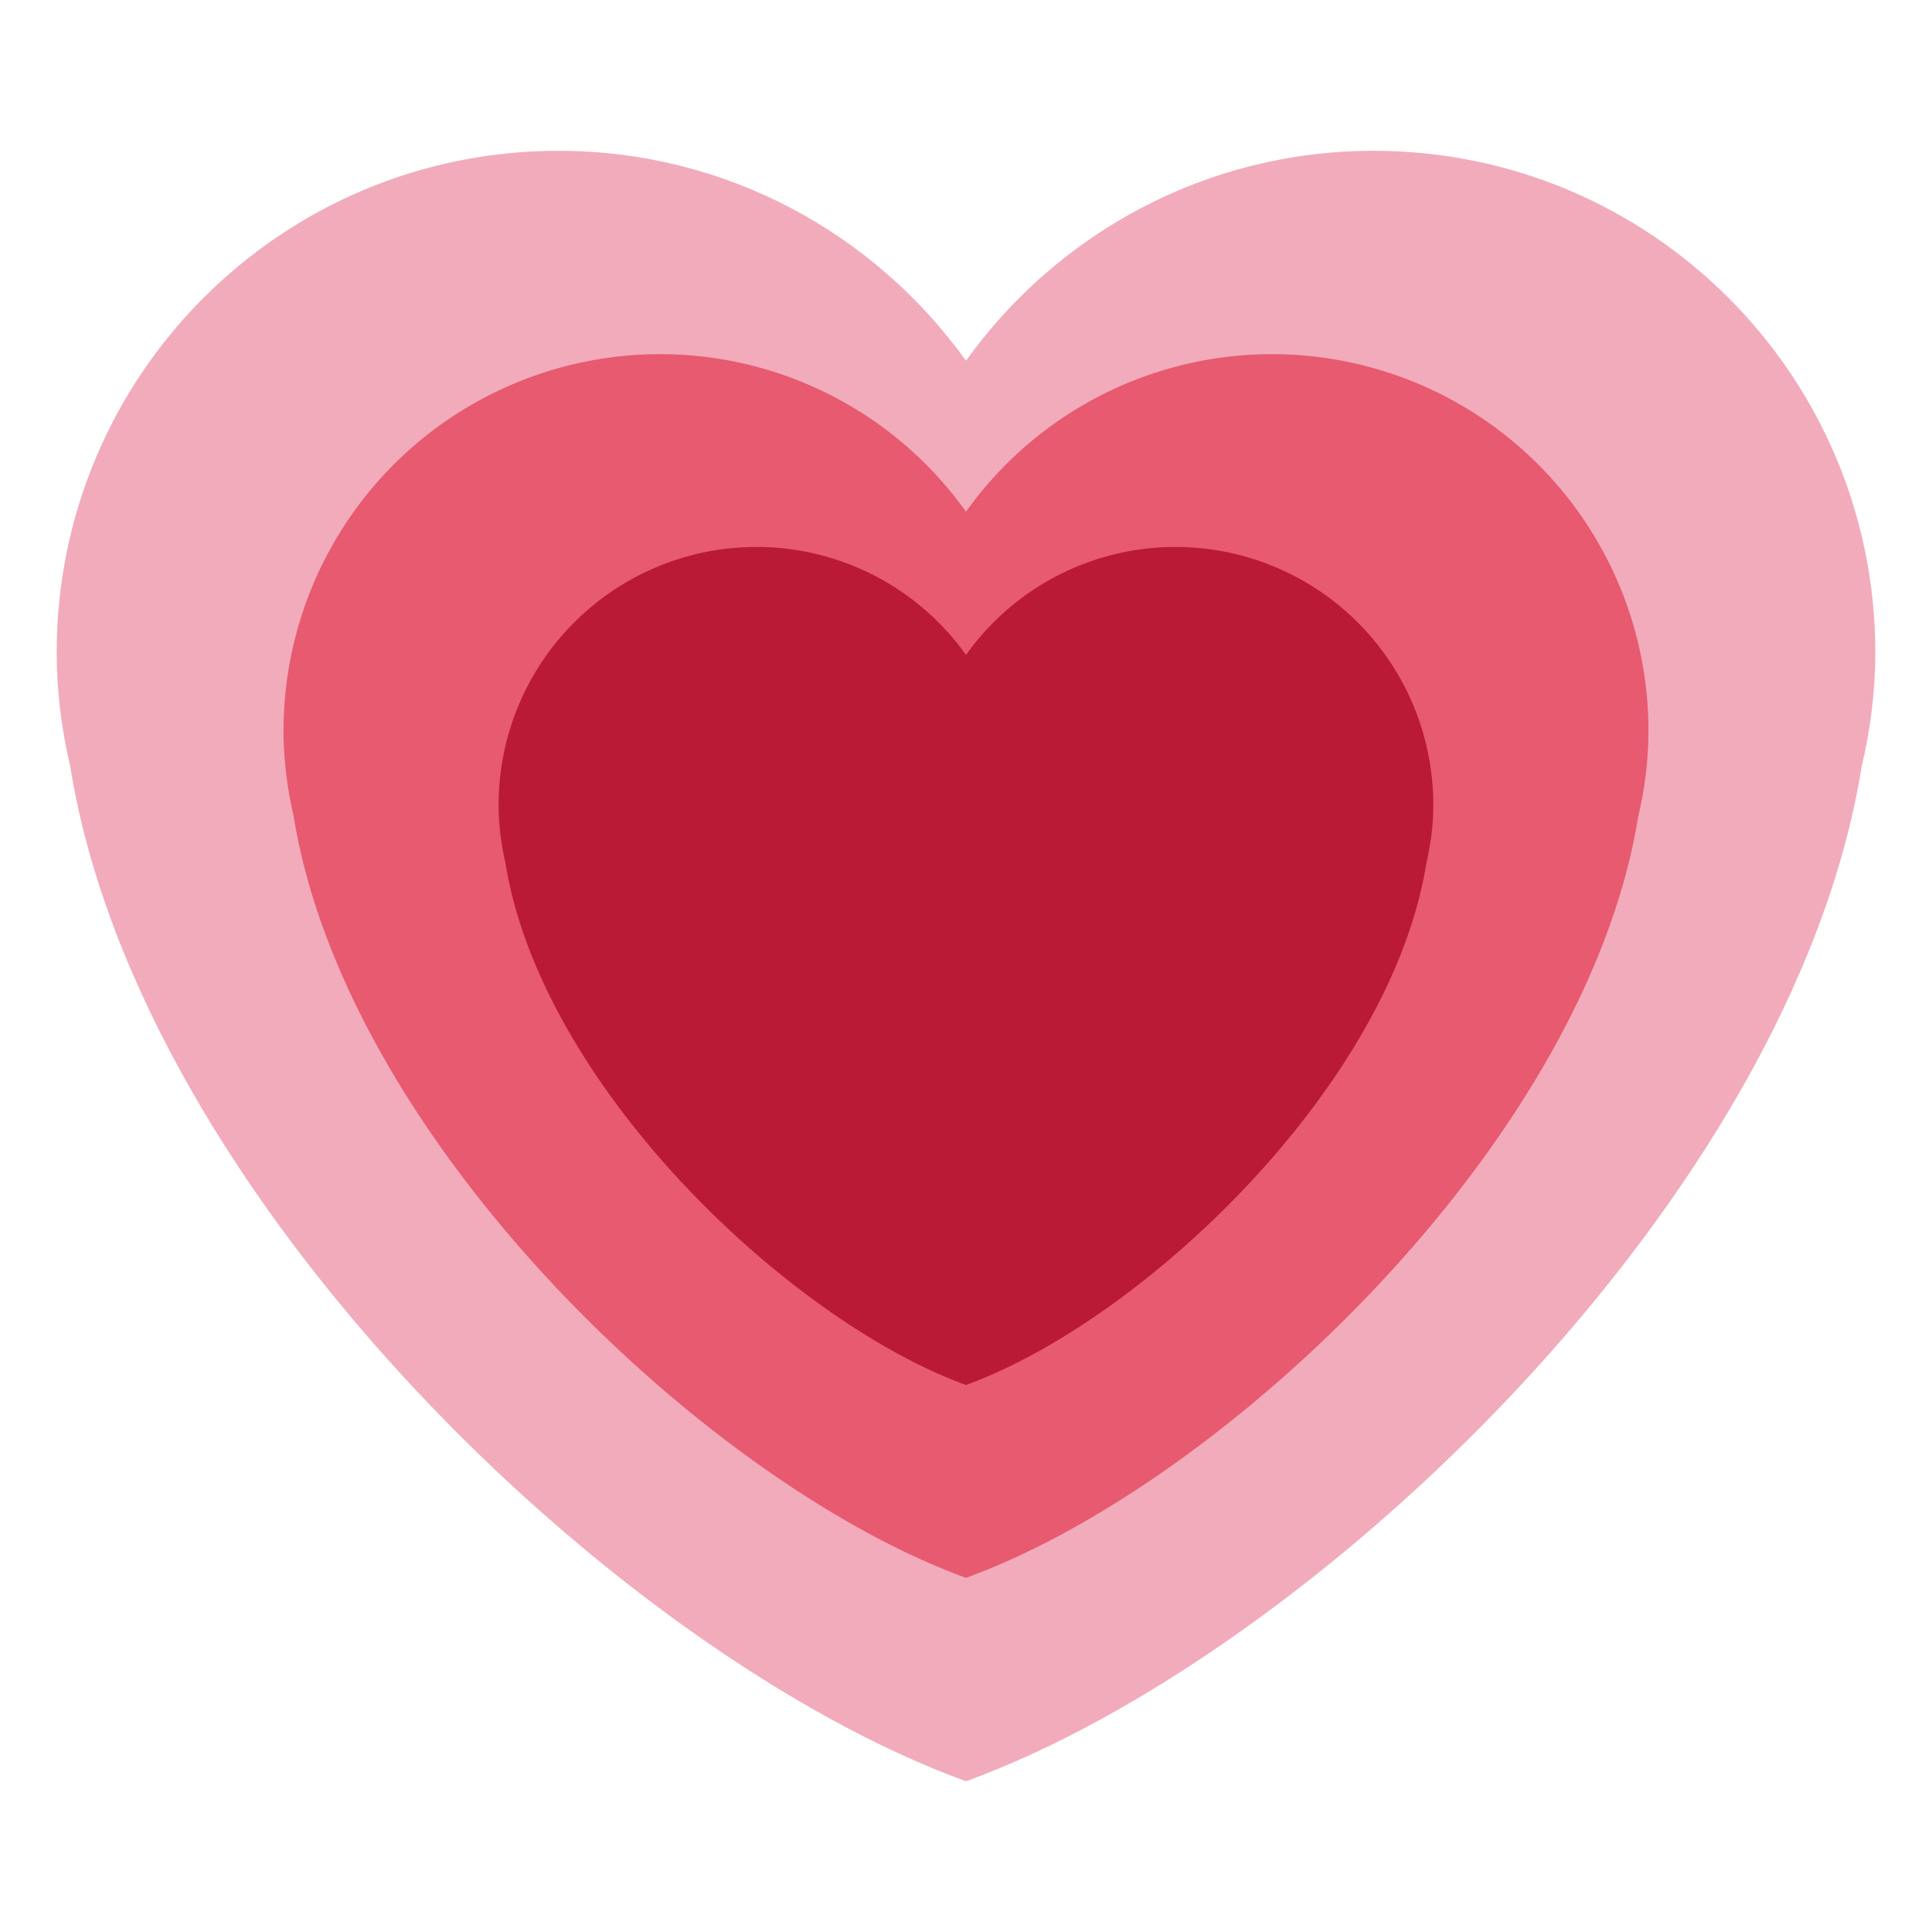 <svg xmlns="http://www.w3.org/2000/svg" enable-background="new 0 0 47.5 47.5" viewBox="0 0 47.5 47.5" id="heart"><defs><clipPath id="a"><path d="M0 38h38V0H0v38Z"></path></clipPath></defs><g clip-path="url(#a)" transform="matrix(1.25 0 0 -1.25 0 47.5)"><path fill="#f2abba" d="M0 0c0 5.45-4.418 9.868-9.867 9.868-3.308 0-6.227-1.633-8.018-4.129-1.79 2.496-4.71 4.129-8.017 4.129-5.45 0-9.868-4.418-9.868-9.868 0-.772.098-1.52.266-2.241 1.371-8.512 10.835-17.494 17.619-19.96 6.783 2.466 16.249 11.448 17.617 19.96C-.098-1.52 0-.772 0 0" transform="translate(36.885 25.166)"></path><path fill="#e75a70" d="M0 0a7.405 7.405 0 0 1-7.405 7.406 7.392 7.392 0 0 1-6.018-3.099 7.39 7.39 0 0 1-6.017 3.099A7.406 7.406 0 0 1-26.846 0c0-.579.074-1.141.199-1.681 1.029-6.389 8.132-13.131 13.224-14.981C-8.332-14.812-1.228-8.07-.2-1.682-.073-1.141 0-.579 0 0" transform="translate(32.423 23.628)"></path><path fill="#bb1a34" d="M0 0a5.071 5.071 0 0 1-5.07 5.072 5.058 5.058 0 0 1-4.121-2.123 5.061 5.061 0 0 1-4.121 2.123A5.072 5.072 0 0 1-18.384 0c0-.397.051-.781.136-1.151.705-4.376 5.57-8.992 9.057-10.26C-5.706-10.143-.84-5.527-.137-1.152-.05-.781 0-.397 0 0" transform="translate(28.191 22.17)"></path></g></svg>